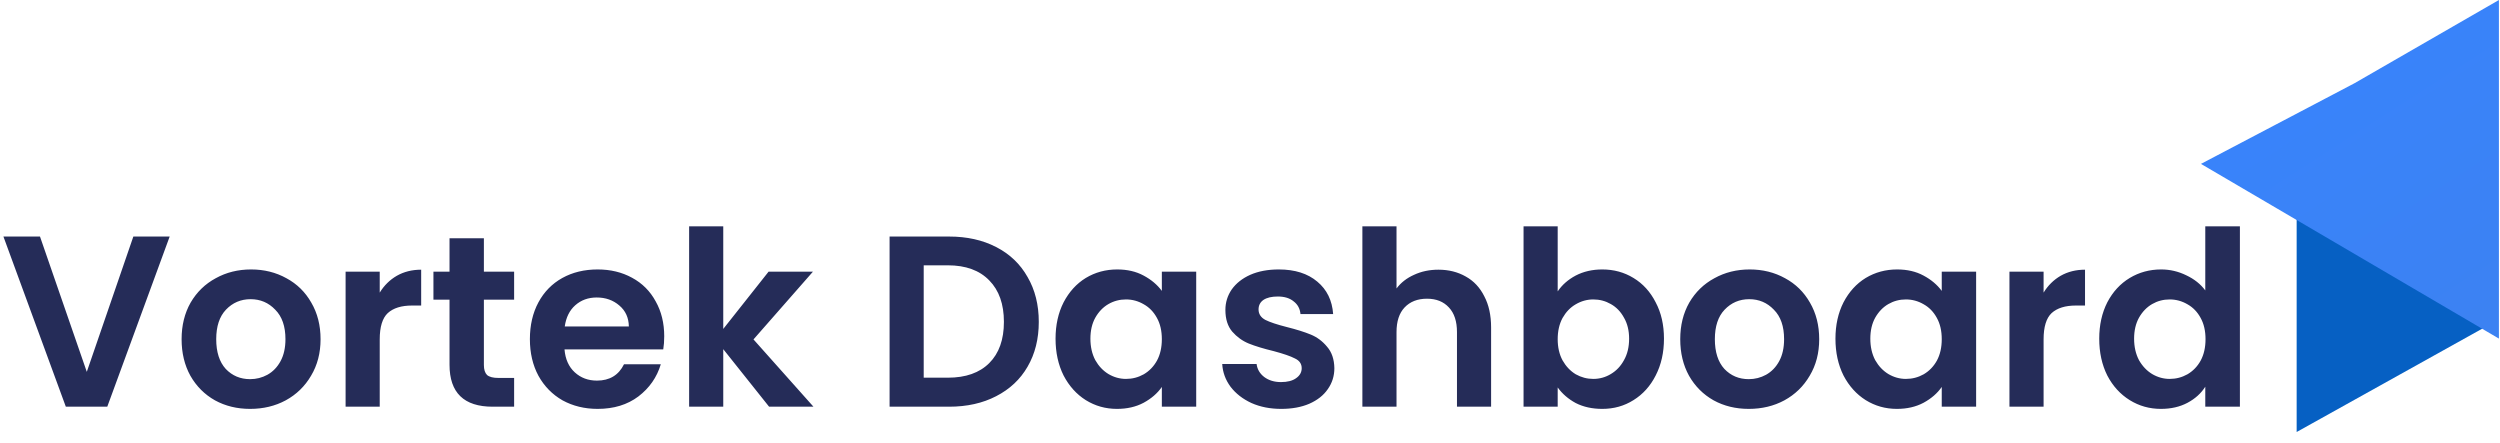 <svg width="209" height="37" viewBox="0 0 209 37" fill="none" xmlns="http://www.w3.org/2000/svg">
<path d="M14.185 19.775L8.968 34H5.503L0.286 19.775H3.343L7.256 31.086L11.148 19.775H14.185ZM20.909 34.183C19.822 34.183 18.844 33.946 17.974 33.47C17.105 32.981 16.419 32.295 15.916 31.412C15.427 30.529 15.182 29.51 15.182 28.355C15.182 27.2 15.434 26.181 15.936 25.298C16.453 24.415 17.152 23.735 18.035 23.26C18.919 22.77 19.904 22.526 20.991 22.526C22.078 22.526 23.062 22.77 23.946 23.26C24.829 23.735 25.522 24.415 26.024 25.298C26.541 26.181 26.799 27.2 26.799 28.355C26.799 29.51 26.534 30.529 26.004 31.412C25.488 32.295 24.781 32.981 23.884 33.47C23.001 33.946 22.009 34.183 20.909 34.183ZM20.909 31.697C21.425 31.697 21.908 31.575 22.356 31.33C22.818 31.072 23.185 30.692 23.456 30.189C23.728 29.686 23.864 29.075 23.864 28.355C23.864 27.281 23.579 26.459 23.008 25.889C22.451 25.305 21.765 25.012 20.95 25.012C20.135 25.012 19.448 25.305 18.891 25.889C18.348 26.459 18.076 27.281 18.076 28.355C18.076 29.428 18.341 30.257 18.871 30.841C19.415 31.412 20.094 31.697 20.909 31.697ZM31.745 24.462C32.112 23.864 32.587 23.395 33.172 23.056C33.77 22.716 34.449 22.546 35.21 22.546V25.542H34.456C33.559 25.542 32.88 25.753 32.418 26.174C31.969 26.595 31.745 27.329 31.745 28.375V34H28.892V22.709H31.745V24.462ZM40.453 25.053V30.515C40.453 30.895 40.542 31.174 40.718 31.351C40.909 31.514 41.221 31.595 41.656 31.595H42.981V34H41.187C38.782 34 37.58 32.831 37.58 30.495V25.053H36.235V22.709H37.58V19.917H40.453V22.709H42.981V25.053H40.453ZM55.529 28.11C55.529 28.518 55.501 28.885 55.447 29.211H47.193C47.261 30.026 47.546 30.664 48.049 31.126C48.552 31.588 49.17 31.819 49.904 31.819C50.963 31.819 51.718 31.364 52.166 30.454H55.243C54.917 31.541 54.292 32.438 53.368 33.144C52.444 33.837 51.31 34.183 49.965 34.183C48.878 34.183 47.9 33.946 47.03 33.47C46.174 32.981 45.502 32.295 45.012 31.412C44.537 30.529 44.299 29.51 44.299 28.355C44.299 27.186 44.537 26.16 45.012 25.277C45.488 24.394 46.154 23.715 47.01 23.239C47.866 22.764 48.851 22.526 49.965 22.526C51.038 22.526 51.996 22.757 52.838 23.219C53.694 23.681 54.353 24.34 54.815 25.196C55.291 26.038 55.529 27.01 55.529 28.11ZM52.573 27.295C52.56 26.561 52.295 25.977 51.779 25.542C51.262 25.094 50.63 24.87 49.883 24.87C49.177 24.87 48.579 25.087 48.09 25.522C47.614 25.943 47.322 26.534 47.213 27.295H52.573ZM64.296 34L60.464 29.19V34H57.611V18.919H60.464V27.499L64.255 22.709H67.964L62.992 28.375L68.005 34H64.296ZM79.342 19.775C80.836 19.775 82.147 20.067 83.275 20.651C84.416 21.235 85.293 22.071 85.904 23.158C86.529 24.231 86.842 25.481 86.842 26.908C86.842 28.334 86.529 29.584 85.904 30.658C85.293 31.717 84.416 32.539 83.275 33.124C82.147 33.708 80.836 34 79.342 34H74.369V19.775H79.342ZM79.24 31.575C80.734 31.575 81.889 31.167 82.704 30.352C83.52 29.537 83.927 28.389 83.927 26.908C83.927 25.427 83.52 24.272 82.704 23.443C81.889 22.601 80.734 22.18 79.24 22.18H77.222V31.575H79.24ZM88.244 28.314C88.244 27.173 88.468 26.16 88.916 25.277C89.378 24.394 89.996 23.715 90.771 23.239C91.559 22.764 92.435 22.526 93.4 22.526C94.242 22.526 94.976 22.696 95.601 23.035C96.24 23.375 96.749 23.803 97.13 24.319V22.709H100.003V34H97.13V32.349C96.763 32.879 96.253 33.321 95.601 33.674C94.963 34.014 94.222 34.183 93.38 34.183C92.428 34.183 91.559 33.939 90.771 33.45C89.996 32.961 89.378 32.275 88.916 31.391C88.468 30.495 88.244 29.469 88.244 28.314ZM97.13 28.355C97.13 27.662 96.994 27.071 96.722 26.582C96.45 26.079 96.083 25.698 95.621 25.44C95.159 25.169 94.664 25.033 94.134 25.033C93.604 25.033 93.115 25.162 92.666 25.42C92.218 25.678 91.851 26.058 91.566 26.561C91.294 27.05 91.158 27.635 91.158 28.314C91.158 28.993 91.294 29.591 91.566 30.107C91.851 30.61 92.218 30.997 92.666 31.269C93.128 31.541 93.617 31.677 94.134 31.677C94.664 31.677 95.159 31.548 95.621 31.289C96.083 31.018 96.45 30.637 96.722 30.148C96.994 29.645 97.13 29.048 97.13 28.355ZM107.11 34.183C106.187 34.183 105.358 34.02 104.624 33.694C103.89 33.355 103.306 32.9 102.871 32.329C102.45 31.758 102.219 31.126 102.178 30.433H105.052C105.106 30.868 105.317 31.228 105.684 31.514C106.064 31.799 106.533 31.942 107.09 31.942C107.634 31.942 108.055 31.833 108.354 31.616C108.666 31.398 108.822 31.12 108.822 30.78C108.822 30.413 108.632 30.141 108.252 29.965C107.885 29.774 107.294 29.571 106.479 29.353C105.636 29.149 104.943 28.939 104.4 28.721C103.87 28.504 103.408 28.171 103.014 27.723C102.634 27.274 102.443 26.67 102.443 25.909C102.443 25.284 102.62 24.713 102.973 24.197C103.34 23.681 103.856 23.273 104.522 22.974C105.201 22.675 105.996 22.526 106.907 22.526C108.252 22.526 109.325 22.866 110.127 23.545C110.928 24.211 111.37 25.114 111.451 26.256H108.72C108.68 25.807 108.489 25.454 108.15 25.196C107.824 24.924 107.382 24.788 106.825 24.788C106.309 24.788 105.908 24.883 105.623 25.073C105.351 25.264 105.215 25.529 105.215 25.868C105.215 26.249 105.405 26.541 105.786 26.745C106.166 26.935 106.757 27.132 107.559 27.336C108.374 27.54 109.047 27.75 109.576 27.968C110.106 28.185 110.561 28.524 110.942 28.986C111.336 29.435 111.54 30.033 111.553 30.78C111.553 31.432 111.37 32.016 111.003 32.533C110.65 33.049 110.133 33.456 109.454 33.755C108.788 34.041 108.007 34.183 107.11 34.183ZM120.254 22.546C121.11 22.546 121.871 22.737 122.537 23.117C123.202 23.484 123.719 24.034 124.086 24.768C124.466 25.488 124.656 26.357 124.656 27.376V34H121.803V27.764C121.803 26.867 121.579 26.181 121.13 25.705C120.682 25.216 120.071 24.972 119.296 24.972C118.508 24.972 117.883 25.216 117.421 25.705C116.973 26.181 116.749 26.867 116.749 27.764V34H113.895V18.919H116.749V24.116C117.116 23.627 117.605 23.246 118.216 22.974C118.827 22.689 119.507 22.546 120.254 22.546ZM130.223 24.36C130.589 23.817 131.092 23.375 131.731 23.035C132.383 22.696 133.123 22.526 133.952 22.526C134.917 22.526 135.786 22.764 136.561 23.239C137.349 23.715 137.967 24.394 138.415 25.277C138.877 26.147 139.108 27.159 139.108 28.314C139.108 29.469 138.877 30.495 138.415 31.391C137.967 32.275 137.349 32.961 136.561 33.45C135.786 33.939 134.917 34.183 133.952 34.183C133.11 34.183 132.369 34.02 131.731 33.694C131.106 33.355 130.603 32.92 130.223 32.39V34H127.369V18.919H130.223V24.36ZM136.194 28.314C136.194 27.635 136.051 27.05 135.766 26.561C135.494 26.058 135.127 25.678 134.666 25.42C134.217 25.162 133.728 25.033 133.198 25.033C132.682 25.033 132.193 25.169 131.731 25.44C131.282 25.698 130.916 26.079 130.63 26.582C130.359 27.084 130.223 27.675 130.223 28.355C130.223 29.034 130.359 29.625 130.63 30.128C130.916 30.631 131.282 31.018 131.731 31.289C132.193 31.548 132.682 31.677 133.198 31.677C133.728 31.677 134.217 31.541 134.666 31.269C135.127 30.997 135.494 30.61 135.766 30.107C136.051 29.605 136.194 29.007 136.194 28.314ZM146.195 34.183C145.108 34.183 144.13 33.946 143.261 33.47C142.391 32.981 141.705 32.295 141.202 31.412C140.713 30.529 140.468 29.51 140.468 28.355C140.468 27.2 140.72 26.181 141.223 25.298C141.739 24.415 142.439 23.735 143.322 23.26C144.205 22.77 145.19 22.526 146.277 22.526C147.364 22.526 148.349 22.77 149.232 23.26C150.115 23.735 150.808 24.415 151.311 25.298C151.827 26.181 152.085 27.2 152.085 28.355C152.085 29.51 151.82 30.529 151.29 31.412C150.774 32.295 150.068 32.981 149.171 33.47C148.288 33.946 147.296 34.183 146.195 34.183ZM146.195 31.697C146.712 31.697 147.194 31.575 147.642 31.33C148.104 31.072 148.471 30.692 148.743 30.189C149.015 29.686 149.15 29.075 149.15 28.355C149.15 27.281 148.865 26.459 148.294 25.889C147.737 25.305 147.051 25.012 146.236 25.012C145.421 25.012 144.735 25.305 144.178 25.889C143.634 26.459 143.362 27.281 143.362 28.355C143.362 29.428 143.627 30.257 144.157 30.841C144.701 31.412 145.38 31.697 146.195 31.697ZM153.444 28.314C153.444 27.173 153.669 26.16 154.117 25.277C154.579 24.394 155.197 23.715 155.972 23.239C156.76 22.764 157.636 22.526 158.601 22.526C159.443 22.526 160.177 22.696 160.802 23.035C161.44 23.375 161.95 23.803 162.33 24.319V22.709H165.204V34H162.33V32.349C161.963 32.879 161.454 33.321 160.802 33.674C160.163 34.014 159.423 34.183 158.58 34.183C157.629 34.183 156.76 33.939 155.972 33.45C155.197 32.961 154.579 32.275 154.117 31.391C153.669 30.495 153.444 29.469 153.444 28.314ZM162.33 28.355C162.33 27.662 162.194 27.071 161.923 26.582C161.651 26.079 161.284 25.698 160.822 25.44C160.36 25.169 159.864 25.033 159.334 25.033C158.804 25.033 158.315 25.162 157.867 25.42C157.419 25.678 157.052 26.058 156.766 26.561C156.495 27.05 156.359 27.635 156.359 28.314C156.359 28.993 156.495 29.591 156.766 30.107C157.052 30.61 157.419 30.997 157.867 31.269C158.329 31.541 158.818 31.677 159.334 31.677C159.864 31.677 160.36 31.548 160.822 31.289C161.284 31.018 161.651 30.637 161.923 30.148C162.194 29.645 162.33 29.048 162.33 28.355ZM170.844 24.462C171.211 23.864 171.686 23.395 172.27 23.056C172.868 22.716 173.547 22.546 174.308 22.546V25.542H173.554C172.658 25.542 171.978 25.753 171.516 26.174C171.068 26.595 170.844 27.329 170.844 28.375V34H167.99V22.709H170.844V24.462ZM175.496 28.314C175.496 27.173 175.721 26.16 176.169 25.277C176.631 24.394 177.256 23.715 178.044 23.239C178.832 22.764 179.708 22.526 180.673 22.526C181.407 22.526 182.106 22.689 182.772 23.015C183.438 23.328 183.968 23.749 184.362 24.279V18.919H187.256V34H184.362V32.329C184.009 32.886 183.513 33.334 182.874 33.674C182.235 34.014 181.495 34.183 180.653 34.183C179.702 34.183 178.832 33.939 178.044 33.45C177.256 32.961 176.631 32.275 176.169 31.391C175.721 30.495 175.496 29.469 175.496 28.314ZM184.382 28.355C184.382 27.662 184.246 27.071 183.975 26.582C183.703 26.079 183.336 25.698 182.874 25.44C182.412 25.169 181.916 25.033 181.386 25.033C180.856 25.033 180.367 25.162 179.919 25.42C179.471 25.678 179.104 26.058 178.818 26.561C178.547 27.05 178.411 27.635 178.411 28.314C178.411 28.993 178.547 29.591 178.818 30.107C179.104 30.61 179.471 30.997 179.919 31.269C180.381 31.541 180.87 31.677 181.386 31.677C181.916 31.677 182.412 31.548 182.874 31.289C183.336 31.018 183.703 30.637 183.975 30.148C184.246 29.645 184.382 29.048 184.382 28.355Z" fill="#252C58"/>
<path d="M192 36.116V18L207.851 27.29L192 36.116Z" fill="#0660C3"/>
<path d="M196.832 6.96L184 13.701L208.909 28.306V12.952V0L196.832 6.96Z" fill="url(#paint0_linear_3_1149)"/>
<defs>
<linearGradient id="paint0_linear_3_1149" x1="196.455" y1="6.96" x2="208.773" y2="26.146" gradientUnits="userSpaceOnUse">
<stop stop-color="#3983FA"/>
<stop offset="1" stop-color="#3C82F2"/>
</linearGradient>
</defs>
</svg>
